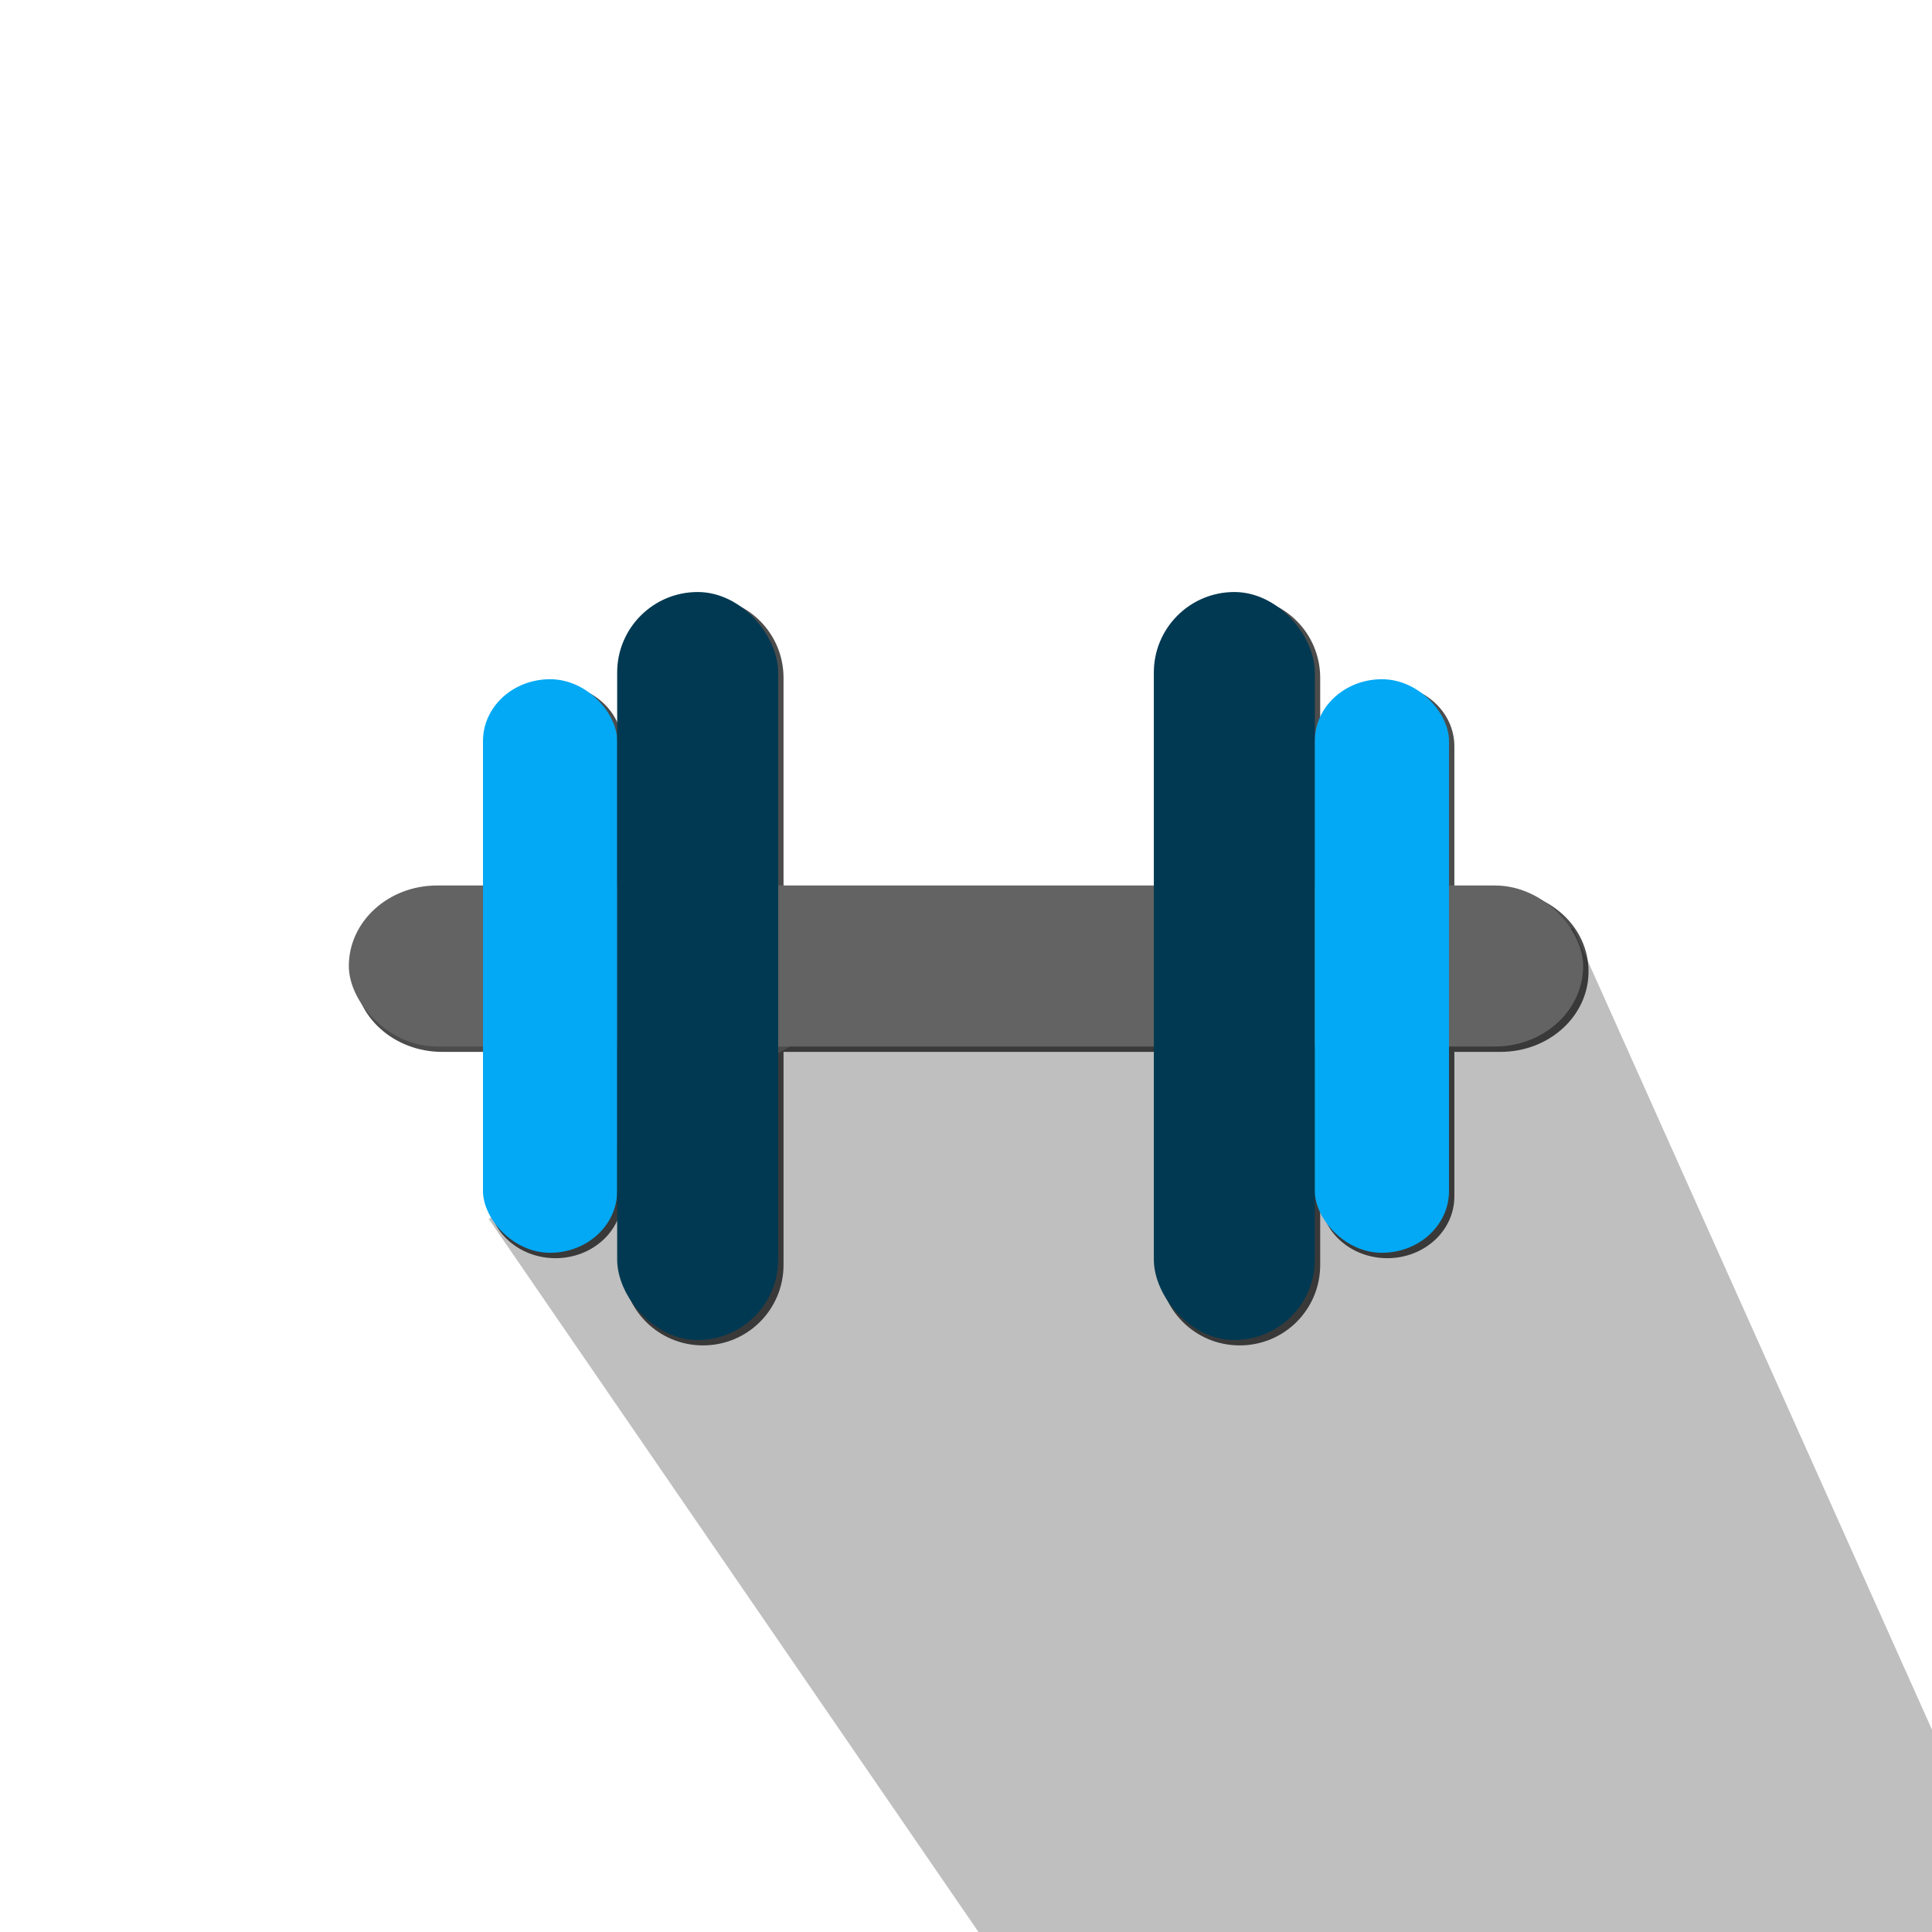 <?xml version="1.0" encoding="UTF-8" standalone="no"?>
<!-- Created with Inkscape (http://www.inkscape.org/) -->

<svg
   xmlns:dc="http://purl.org/dc/elements/1.1/"
   xmlns:cc="http://creativecommons.org/ns#"
   xmlns:rdf="http://www.w3.org/1999/02/22-rdf-syntax-ns#"
   xmlns:svg="http://www.w3.org/2000/svg"
   xmlns="http://www.w3.org/2000/svg"
   xmlns:sodipodi="http://sodipodi.sourceforge.net/DTD/sodipodi-0.dtd"
   xmlns:inkscape="http://www.inkscape.org/namespaces/inkscape"
   width="72"
   height="72"
   viewBox="0 0 72 72"
   id="svg2"
   version="1.1"
   inkscape:version="0.91 r13725"
   sodipodi:docname="foreground.svg"
   inkscape:export-filename="D:\Users\Adam\Desktop\reptrack\extra\icon.png"
   inkscape:export-xdpi="180"
   inkscape:export-ydpi="180">
  <defs
     id="defs4">
    <filter
       inkscape:collect="always"
       style="color-interpolation-filters:sRGB"
       id="filter5011"
       x="-0.029"
       width="1.058"
       y="-0.048"
       height="1.095">
      <feGaussianBlur
         inkscape:collect="always"
         stdDeviation="0.554"
         id="feGaussianBlur5013" />
    </filter>
  </defs>
  <sodipodi:namedview
     id="base"
     pagecolor="#ffffff"
     bordercolor="#666666"
     borderopacity="1.0"
     inkscape:pageopacity="0.0"
     inkscape:pageshadow="2"
     inkscape:zoom="5.6568542"
     inkscape:cx="25.007769"
     inkscape:cy="18.260361"
     inkscape:document-units="px"
     inkscape:current-layer="layer1"
     showgrid="false"
     units="px"
     inkscape:snap-object-midpoints="true"
     inkscape:snap-center="true"
     inkscape:snap-bbox="false"
     inkscape:bbox-paths="true"
     inkscape:bbox-nodes="true"
     inkscape:snap-bbox-edge-midpoints="true"
     inkscape:snap-bbox-midpoints="true"
     inkscape:window-width="1920"
     inkscape:window-height="1017"
     inkscape:window-x="-8"
     inkscape:window-y="-8"
     inkscape:window-maximized="1" />
  <g
     inkscape:label="Layer 1"
     inkscape:groupmode="layer"
     id="layer1"
     transform="translate(0,-980.362)">
    <path
       style="opacity:1;fill:#000000;fill-opacity:0.252;stroke:none;stroke-width:1;stroke-linecap:square;stroke-miterlimit:4;stroke-dasharray:none;stroke-dashoffset:0;stroke-opacity:1"
       d="M 37.15,34.594 18.213,45.424 41.609,79.49 78.629,79.267 58.627,34.594 Z"
       transform="translate(0,980.362)"
       id="rect5134"
       inkscape:connector-curvature="0"
       sodipodi:nodetypes="cccccc" />
    <path
       style="opacity:1;fill:#000000;fill-opacity:0.701;stroke:none;stroke-width:1;stroke-linecap:square;stroke-miterlimit:4;stroke-dasharray:none;stroke-dashoffset:0;stroke-opacity:1;filter:url(#filter5011)"
       d="m 26.2,1002.625 c -1.662,0 -3,1.338 -3,3 l 0,2.551 c 0,-1.274 -1.115,-2.301 -2.5,-2.301 -1.385,0 -2.5,1.026 -2.5,2.301 l 0,5.387 -1.715,0 c -1.82,0 -3.285,1.338 -3.285,3 0,1.662 1.465,3 3.285,3 l 1.715,0 0,5.387 c 0,1.274 1.115,2.301 2.5,2.301 1.385,0 2.5,-1.026 2.5,-2.301 l 0,2.551 c 0,1.662 1.338,3 3,3 1.662,0 3,-1.338 3,-3 l 0,-7.938 14,0 0,7.938 c 0,1.662 1.338,3 3,3 1.662,0 3,-1.338 3,-3 l 0,-2.551 c 0,1.274 1.115,2.301 2.5,2.301 1.385,0 2.5,-1.026 2.5,-2.301 l 0,-5.387 1.715,0 c 1.82,0 3.285,-1.338 3.285,-3 0,-1.662 -1.465,-3 -3.285,-3 l -1.715,0 0,-5.387 c 0,-1.274 -1.115,-2.301 -2.5,-2.301 -1.385,0 -2.5,1.026 -2.5,2.301 l 0,-2.551 c 0,-1.662 -1.338,-3 -3,-3 -1.662,0 -3,1.338 -3,3 l 0,7.938 -14,0 0,-7.938 c 0,-1.662 -1.338,-3 -3,-3 z"
       id="rect4797-4"
       inkscape:connector-curvature="0" />
    <g
       id="g4960">
      <rect
         ry="3"
         rx="3.286"
         y="1013.362"
         x="13"
         height="6"
         width="46"
         id="rect4797"
         style="opacity:1;fill:#636363;fill-opacity:1;stroke:none;stroke-width:1;stroke-linecap:square;stroke-miterlimit:4;stroke-dasharray:none;stroke-dashoffset:0;stroke-opacity:1" />
      <rect
         ry="2.3"
         rx="2.5"
         y="1005.675"
         x="18"
         height="21.375"
         width="5"
         id="rect4799"
         style="opacity:1;fill:#03a9f4;fill-opacity:1;stroke:none;stroke-width:1;stroke-linecap:square;stroke-miterlimit:4;stroke-dasharray:none;stroke-dashoffset:0;stroke-opacity:1" />
      <rect
         ry="3"
         rx="3"
         y="1002.425"
         x="23"
         height="27.875"
         width="6"
         id="rect4799-9"
         style="opacity:1;fill:#013952;fill-opacity:1;stroke:none;stroke-width:1;stroke-linecap:square;stroke-miterlimit:4;stroke-dasharray:none;stroke-dashoffset:0;stroke-opacity:1" />
      <rect
         ry="3"
         rx="3"
         y="1002.425"
         x="43"
         height="27.875"
         width="6"
         id="rect4799-9-2"
         style="opacity:1;fill:#013952;fill-opacity:1;stroke:none;stroke-width:1;stroke-linecap:square;stroke-miterlimit:4;stroke-dasharray:none;stroke-dashoffset:0;stroke-opacity:1" />
      <rect
         ry="2.3"
         rx="2.5"
         y="1005.675"
         x="49"
         height="21.375"
         width="5"
         id="rect4799-1"
         style="opacity:1;fill:#03a9f4;fill-opacity:1;stroke:none;stroke-width:1;stroke-linecap:square;stroke-miterlimit:4;stroke-dasharray:none;stroke-dashoffset:0;stroke-opacity:1" />
    </g>
  </g>
</svg>
